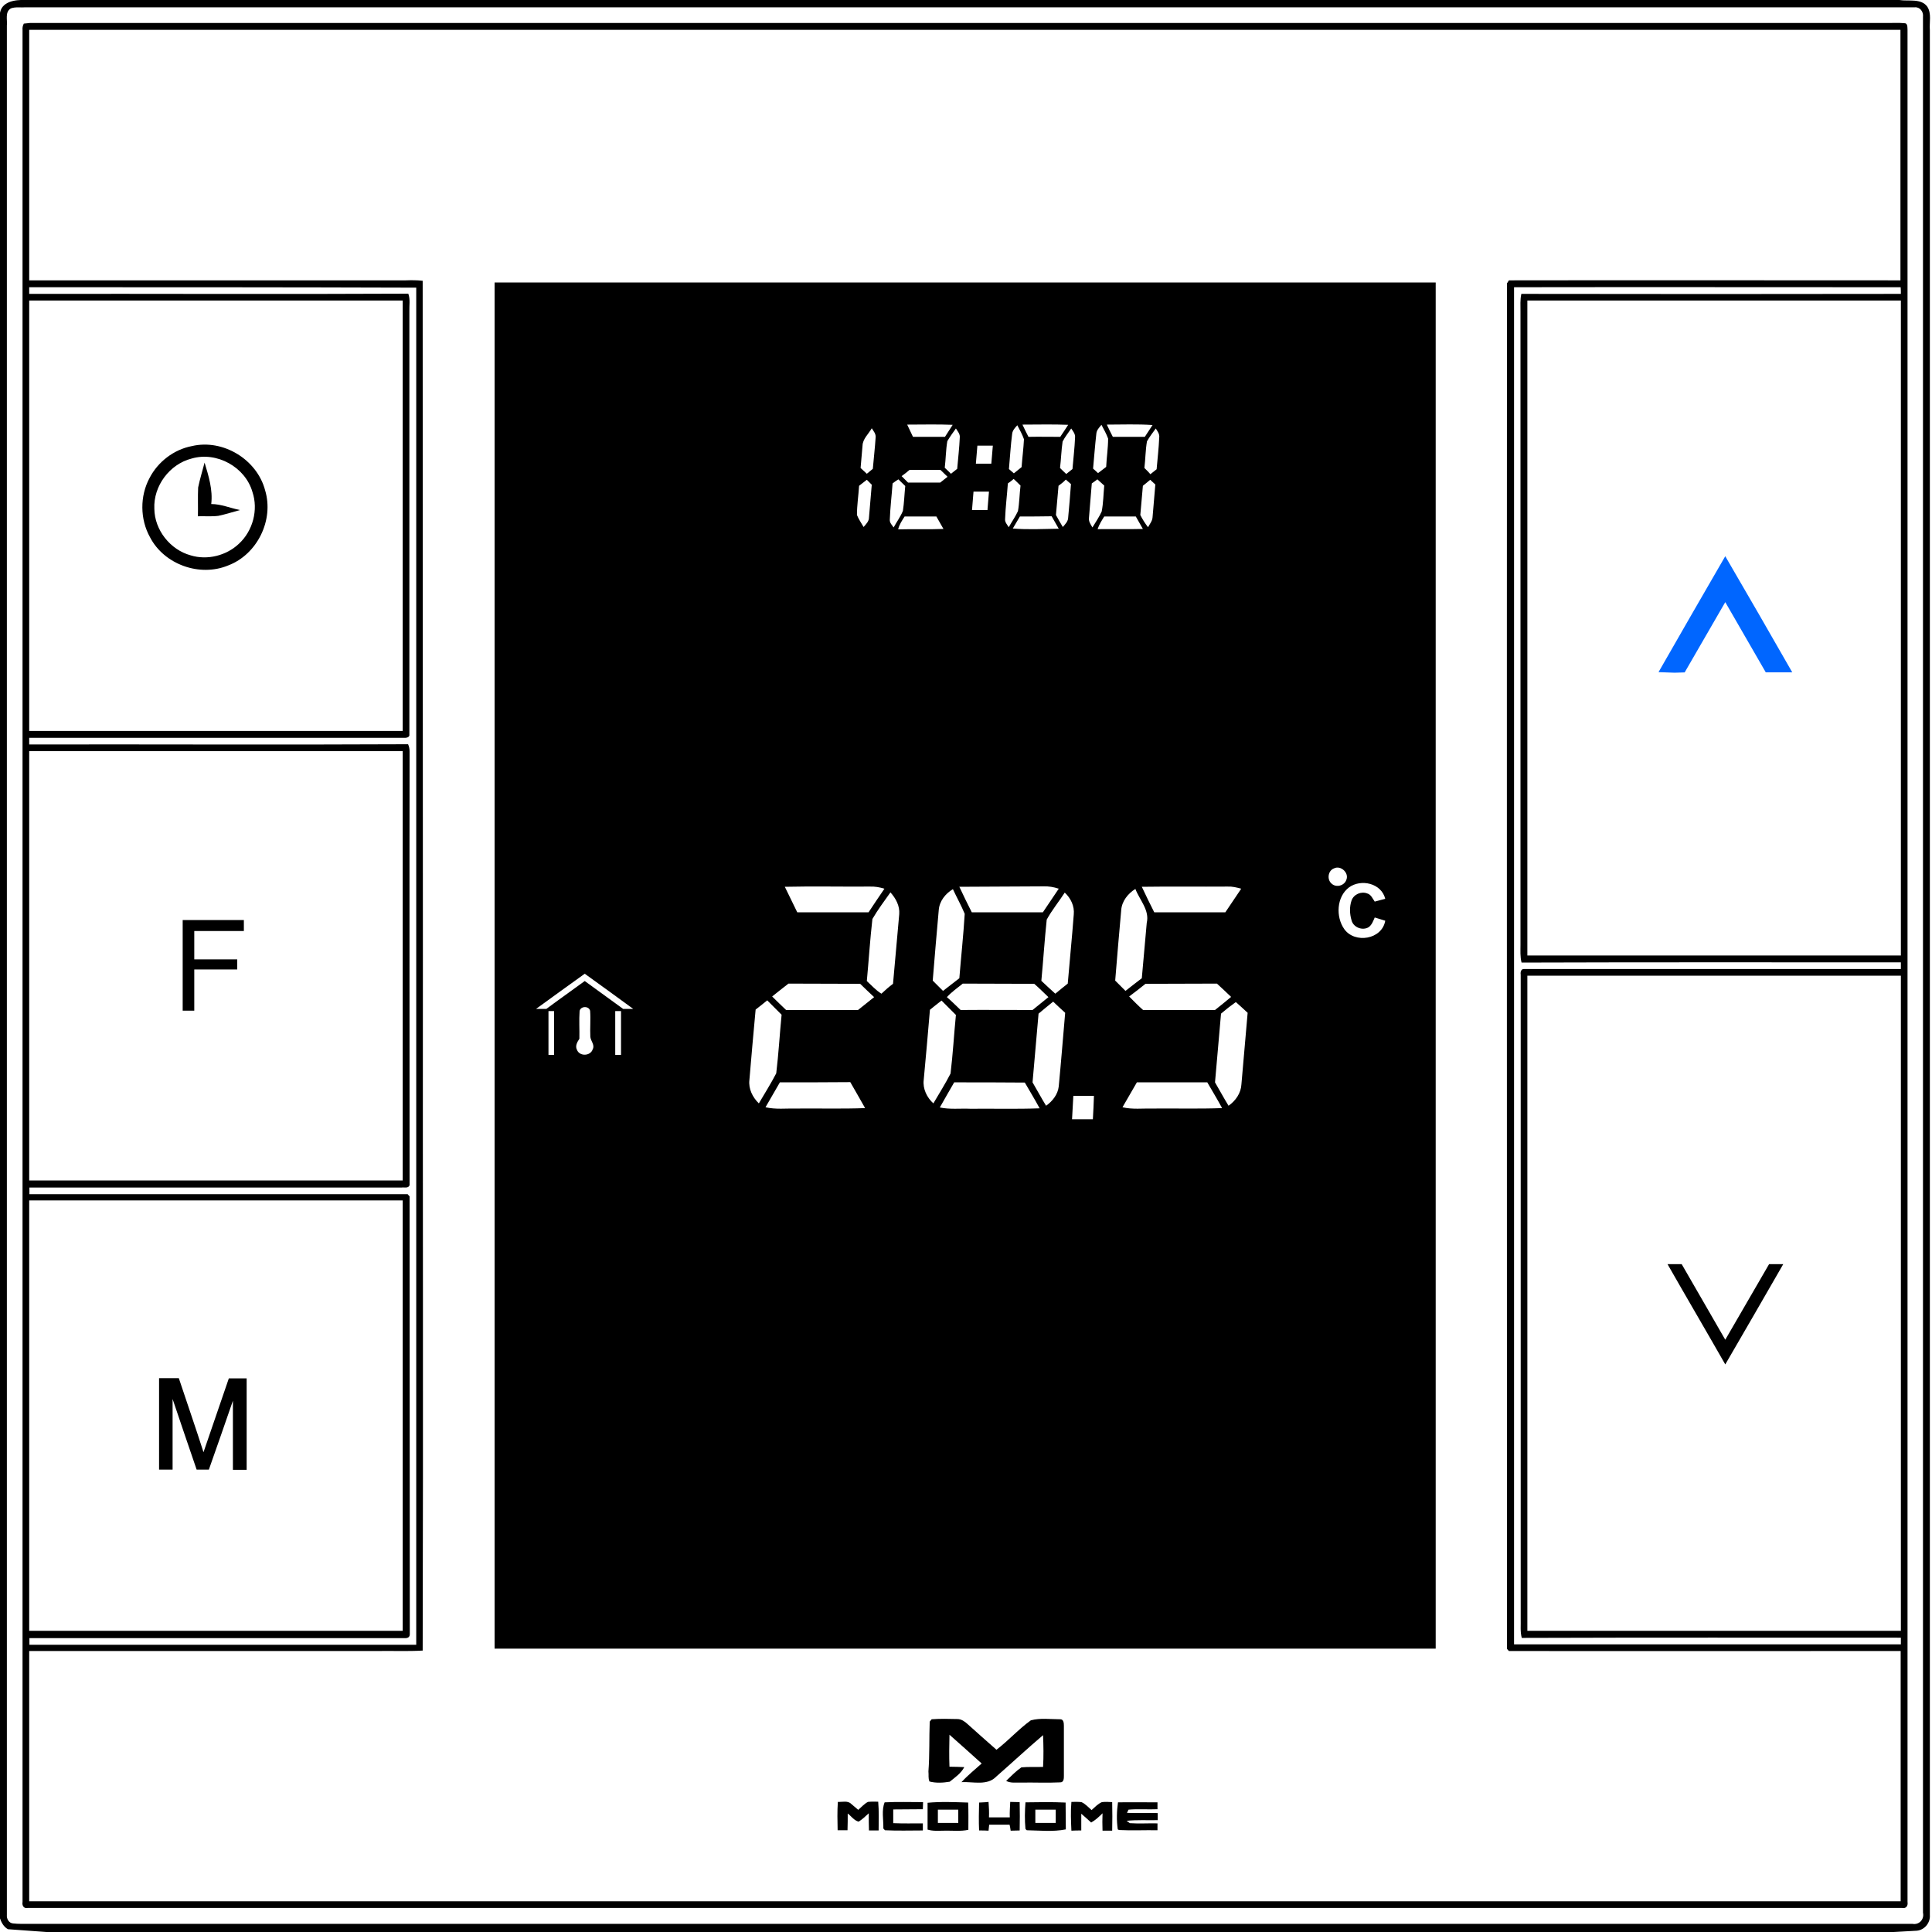 <?xml version="1.0" encoding="utf-8"?>
<!-- Generator: Adobe Illustrator 21.1.0, SVG Export Plug-In . SVG Version: 6.00 Build 0)  -->
<svg version="1.1" id="Laag_1" xmlns="http://www.w3.org/2000/svg" xmlns:xlink="http://www.w3.org/1999/xlink" x="0px" y="0px"
	 viewBox="0 0 900 900" style="enable-background:new 0 0 900 900;" xml:space="preserve">
<style type="text/css">
	.st0{fill:#0066FF;stroke:#0066FF;stroke-width:5;stroke-miterlimit:10;}
</style>
<path d="M11.8,0h873c4.2,0.7,10.1-0.9,13,3.1c2.1,3.2,0.9,7.3,1.2,10.9c0,292.7,0,585.4,0,878.1c0.3,3.6-2.5,7-6.1,7.3
	c-2.7,0.2-8,0.4-10.7,0.6H21.6c-4.5-0.3-13.4-1-17.9-1.3c-2-1.1-3.1-3.2-3.8-5.3V6.8C0.3,0.7,7-0.2,11.8,0 M5.1,3.9
	c-2.9,1.6-1.6,5.4-1.9,8c0,293.4,0,586.7,0,880.1c-0.2,1.8,0.9,3.8,2.8,4c2.6,0.3,5.3,0.2,7.9,0.2c292.3,0,584.7,0,877,0
	c3.1,0.6,5.6-2.1,4.9-5.2c0-294.4,0-588.8,0-883.2c0.3-2.3-1.4-4.6-3.8-4.4c-293.3,0-586.7,0-880,0C9.7,3.6,7.3,3.1,5.1,3.9z"/>
<path d="M11.1,11c0.7-0.1,2.1-0.2,2.9-0.3c288,0,576,0,864,0c3,0.1,6-0.2,9,0.1c1.8-0.1,1.5,2,1.6,3.1c0,290.7,0,581.4,0,872.1
	c0.3,1.7-0.6,3.2-2.5,2.8c-291.1,0-582.1,0-873.2,0c-1.9,0.4-2.7-1.2-2.4-2.8c0-290.7,0-581.4,0-872.1C10.4,12.9,10.6,11.9,11.1,11
	 M13.6,13.9c0,38.9,0,77.8,0,116.7c58.4,0,116.9,0,175.3,0c2.7-0.1,5.4-0.1,8,0.2c0.1,105.1,0,210.2,0.1,315.2
	c-0.1,107.6,0.2,215.3-0.1,322.9c-6.9,0.4-13.9,0.1-20.9,0.2c-54.1,0-108.2,0-162.4,0c0,38.9,0,77.8,0,116.6
	c290.6,0,581.2,0,871.8,0c0-38.9,0-77.8,0-116.6c-60.8,0-121.7,0.1-182.5,0c-0.2-0.2-0.6-0.7-0.9-1c0-212-0.1-424.1,0-636.1
	c0.2-0.3,0.7-1,0.9-1.4c60.8-0.1,121.6,0,182.4,0c0-38.9,0-77.8,0-116.7C594.9,13.9,304.2,13.9,13.6,13.9 M13.6,133.8
	c0,0.8,0,2.3,0,3.1c58.9-0.1,117.7,0.2,176.6-0.1c1,2.7,0.4,5.5,0.5,8.3c0,65.7,0,131.3,0,196.9c0.3,1.6-1.6,1.8-2.7,1.7
	c-58.1,0-116.3,0-174.4,0c0,0.8,0,2.3,0,3.1c58.8-0.1,117.6,0.2,176.5-0.1c0.5,1.1,0.7,2.2,0.7,3.4c-0.1,67.3,0,134.7,0,202
	c-0.6,1.6-2.4,0.9-3.7,1.1c-57.8,0-115.6,0-173.4,0c0,0.8,0,2.3,0,3.1c58.7,0,117.5,0,176.2,0c0.2,0.3,0.7,0.8,0.9,1
	c0.1,68,0,135.9,0.1,203.9c0,1.2-0.6,1.8-1.8,1.9c-58.5,0-116.9,0-175.4,0c0,0.8,0,2.3,0,3.1c60.1,0,120.2,0,180.2,0
	c0-210.8,0-421.5,0-632.2C133.8,133.8,73.7,133.8,13.6,133.8 M705.3,133.8c0,210.8,0,421.5,0,632.2c60.1,0,120.1,0,180.2,0
	c0-1,0-2.1,0-3.1c-58.9,0-117.8-0.1-176.6,0.1c-0.8-2.9-0.4-6-0.5-8.9c0-100,0-200.1,0-300.1c-0.2-1.2,0.2-2.8,1.7-2.6
	c58.5,0,116.9,0,175.4,0c0-0.8,0-2.3,0-3.1c-58.9,0-117.8-0.1-176.7,0.1c-0.7-2.7-0.5-5.6-0.5-8.3c0-98.3,0-196.7,0-295
	c0-2.7-0.2-5.5,0.4-8.2c58.9,0.1,117.9,0.1,176.8,0c0-0.8,0-2.3-0.1-3.1C825.4,133.8,765.3,133.7,705.3,133.8 M13.6,140
	c0,66.8,0,133.7,0,200.5c58,0,116,0,174,0c0-66.8,0-133.7,0-200.5C129.6,140,71.6,140,13.6,140 M711.5,140c0,101.7,0,203.4,0,305.1
	c58,0,116,0,174,0c0-101.7,0-203.4,0-305.1C827.5,140,769.5,140,711.5,140 M13.6,349.9c0,66.7,0,133.3,0,200c58,0,116,0,174,0
	c0-66.7,0-133.3,0-200C129.6,349.9,71.6,349.9,13.6,349.9 M711.5,454.5c0,101.8,0,203.5,0,305.2c58,0,116,0,174,0
	c0-101.8,0-203.5,0-305.2C827.5,454.5,769.5,454.5,711.5,454.5 M13.6,559.2c0,66.8,0,133.7,0,200.5c58,0,116,0,174,0
	c0-66.8,0-133.6,0-200.5C129.6,559.2,71.6,559.2,13.6,559.2z"/>
<path d="M230.4,768c0-212.1,0-424.2,0-636.4c146.1,0,292.2,0,438.4,0c0,212.1,0,424.2,0,636.4C522.6,768,376.5,768,230.4,768
	 M422.6,197.8c0.9,1.9,1.8,3.8,2.7,5.7c5,0,9.9,0,14.9,0c1.2-1.8,2.4-3.7,3.6-5.6C436.7,197.6,429.6,197.8,422.6,197.8 M476.3,197.8
	c0.9,1.9,1.8,3.8,2.8,5.7c4.9-0.1,9.9,0,14.8,0c1.2-1.8,2.5-3.7,3.7-5.6C490.5,197.6,483.4,197.8,476.3,197.8 M515.6,197.8
	c0.9,1.9,1.8,3.8,2.8,5.7c5,0,9.9,0,14.9,0c1.2-1.8,2.4-3.7,3.6-5.5C529.8,197.5,522.7,197.8,515.6,197.8 M471.5,202.1
	c-0.7,5.4-1,10.9-1.5,16.4c0.6,0.5,1.7,1.5,2.3,2c1.2-1,2.4-1.9,3.6-2.9c0.3-4.3,0.9-8.7,1.1-13c-0.8-2.3-2-4.4-3.1-6.5
	C472.9,199.2,471.7,200.4,471.5,202.1 M510.7,202.2c-0.6,5.3-1,10.7-1.5,16.1c0.6,0.5,1.7,1.5,2.3,2.1c1.3-1,2.5-1.9,3.8-2.9
	c0.2-4.4,0.9-8.8,0.9-13.2c-0.8-2.2-2-4.3-3.1-6.4C512,199.2,510.8,200.4,510.7,202.2 M401.8,207.6c-0.3,3.5-0.6,7-0.9,10.4
	c1,0.9,1.9,1.8,2.9,2.7c0.9-0.8,1.9-1.5,2.8-2.3c0.4-4.9,1-9.7,1.3-14.6c0.2-1.7-1-3-1.8-4.3C404.6,202.2,401.9,204.4,401.8,207.6
	 M445.3,199.6c-1.4,1.9-2.8,3.9-4,5.9c-0.7,4.1-0.7,8.3-1.2,12.4c1,0.9,1.9,1.8,2.9,2.8c1-0.8,1.9-1.5,2.9-2.3
	c0.4-4.9,1-9.7,1.2-14.6C447.3,202.2,446.1,200.9,445.3,199.6 M495,205.7c-0.6,4.1-0.7,8.2-1.2,12.3c0.9,0.9,1.9,1.9,2.9,2.8
	c1-0.8,1.9-1.5,2.9-2.3c0.4-4.9,1-9.7,1.2-14.6c0.2-1.7-0.9-3-1.8-4.3C497.7,201.6,496.1,203.5,495,205.7 M538.4,199.6
	c-1.4,1.9-2.9,3.9-4.1,6c-0.7,4.1-0.7,8.3-1.2,12.4c1,0.9,1.9,1.9,2.8,2.9c1-0.8,1.9-1.5,2.9-2.3c0.4-4.9,1-9.7,1.2-14.6
	C540.3,202.2,539.2,200.9,538.4,199.6 M455.3,207.6c-0.2,2.8-0.5,5.6-0.7,8.4c2.4,0,4.8,0,7.2,0c0.2-2.8,0.5-5.6,0.7-8.4
	C460.1,207.6,457.7,207.6,455.3,207.6 M420,221.8c1,1,2,2,3,3c5,0,10,0,15,0c1.1-0.9,2.3-1.8,3.4-2.7c-1.1-1.1-2.2-2.1-3.3-3.2
	c-4.8,0-9.6,0-14.4,0C422.5,219.9,421.3,220.9,420,221.8 M400.2,226.3c-0.3,4.6-1,9.1-1,13.6c0.8,2,2,3.7,3.1,5.6
	c1.1-1.3,2.5-2.6,2.5-4.4c0.5-5.1,0.8-10.2,1.3-15.3c-0.8-0.8-1.5-1.5-2.3-2.3C402.6,224.4,401.4,225.4,400.2,226.3 M415.8,225.2
	c-0.4,5.6-1.1,11.2-1.3,16.9c-0.1,1.4,1,2.5,1.8,3.6c1.4-2.6,3.2-5,4.3-7.7c0.6-3.8,0.7-7.7,1.1-11.6c-1.1-1-2.1-2.1-3.2-3.1
	C417.8,223.7,416.4,224.7,415.8,225.2 M469.5,225.2c-0.4,5.6-1.1,11.1-1.3,16.7c-0.1,1.4,1,2.5,1.7,3.7c1.4-2.5,3.1-4.9,4.3-7.5
	c0.7-3.9,0.7-7.9,1.2-11.9c-1.1-1.1-2.1-2.1-3.2-3.1C471.3,223.9,470.4,224.6,469.5,225.2 M493.1,226.3c-0.4,4.5-0.8,9.1-1.2,13.6
	c1,1.9,2.1,3.7,3.2,5.6c1.1-1.3,2.5-2.6,2.5-4.5c0.5-5.1,0.9-10.3,1.3-15.5c-0.6-0.5-1.8-1.6-2.4-2.1
	C495.5,224.5,494.3,225.4,493.1,226.3 M508.6,225.2c-0.4,5.3-0.9,10.5-1.3,15.8c-0.3,1.8,0.7,3.2,1.6,4.7c1.5-2.5,3.1-4.8,4.3-7.4
	c0.8-4,0.8-8.1,1.2-12.1c-1.1-1-2.2-2-3.2-2.9C510.4,223.9,509.5,224.6,508.6,225.2 M532.4,226.3c-0.4,4.5-0.8,9.1-1.2,13.6
	c1,2,2.2,3.9,3.6,5.7c0.8-1.5,2-2.9,2.1-4.6c0.5-5.1,0.8-10.2,1.3-15.3c-0.8-0.7-1.6-1.5-2.4-2.2
	C534.7,224.4,533.6,225.4,532.4,226.3 M453.5,229c-0.2,2.9-0.5,5.7-0.7,8.6c2.4,0,4.8,0,7.2,0c0.2-2.9,0.5-5.8,0.7-8.6
	C458.3,229,455.9,229,453.5,229 M421.4,240.6c-1.2,1.9-2.5,3.8-3,6c7-0.2,14,0.1,21.1-0.2c-1.1-1.9-2.2-3.9-3.3-5.8
	C431.2,240.6,426.3,240.6,421.4,240.6 M475.1,240.6c-1.1,1.9-2.2,3.7-3.3,5.6c7.1,0.6,14.2,0.2,21.4,0.1c-1.1-1.9-2.2-3.9-3.3-5.8
	C485,240.6,480,240.6,475.1,240.6 M514.4,240.6c-1.2,1.9-2.4,3.8-3.1,5.9c7-0.1,14.1,0.1,21.1-0.1c-1.1-2-2.2-3.9-3.3-5.8
	C524.2,240.6,519.3,240.6,514.4,240.6 M621.5,404.5c-2.9,1-3.5,5.3-1.1,7.2c2.1,1.9,5.9,0.9,6.8-1.9
	C628.5,406.6,624.6,403,621.5,404.5 M628.4,413.4c-5.8,4.4-6.2,13.7-2.2,19.4c4.9,6.9,17.6,4.9,19.1-3.9c-1.6-0.5-3.3-1-4.9-1.5
	c-0.7,1.6-1.3,3.4-2.8,4.5c-2.9,1.8-7.2,0.1-8-3.2c-0.9-3-1-6.3,0-9.2c1-2.9,4.5-4.4,7.3-3.3c1.8,0.5,2.5,2.4,3.5,3.8
	c1.6-0.4,3.3-0.9,4.9-1.3C643.5,411.4,634,409.3,628.4,413.4 M365.6,413.1c1.9,4,3.9,7.9,5.8,11.9c11.1,0,22.1,0,33.2,0
	c2.4-3.7,4.9-7.3,7.4-11c-2.2-0.7-4.5-1.1-6.9-1C391.9,413.1,378.7,412.8,365.6,413.1 M446.9,413.1c1.9,4,3.8,8,5.8,11.9
	c11,0,22.1,0,33.1,0c2.5-3.7,5-7.4,7.4-11c-2.3-0.8-4.8-1.2-7.2-1.1C473,413,460,413,446.9,413.1 M531.9,413.1c1.9,4,3.8,8,5.8,11.9
	c11,0,22.1,0,33.1,0c2.5-3.7,5-7.4,7.4-11c-2.1-0.6-4.2-1.1-6.3-1C558.6,413.1,545.3,412.9,531.9,413.1 M437.3,424
	c-1,10.9-1.9,21.9-2.8,32.8c1.6,1.6,3.2,3.2,4.8,4.8c2.5-2,5.1-3.9,7.6-5.9c0.8-10,1.9-20,2.5-30c-1.6-3.9-3.7-7.6-5.5-11.5
	C440.4,416.3,437.6,419.8,437.3,424 M522.3,424c-1,10.9-1.9,21.9-2.8,32.8c1.6,1.6,3.2,3.2,4.8,4.8c2.5-2,5-3.9,7.6-5.9
	c0.8-8.6,1.5-17.2,2.3-25.8c1.4-5.9-3.3-10.6-5.3-15.8C525.4,416.3,522.6,419.8,522.3,424 M406.4,428.1c-1.1,9.6-1.7,19.3-2.6,28.9
	c2.2,2,4.2,4.3,6.8,5.9c1.7-1.6,3.5-3.2,5.4-4.6c1-10.8,1.9-21.6,2.9-32.5c0.3-3.8-1.6-7.3-4.1-10.1
	C411.9,419.8,408.9,423.8,406.4,428.1 M487.6,428.4c-1,9.5-1.6,19-2.5,28.5c2.1,2,4.3,4,6.5,6c1.9-1.6,3.8-3.1,5.8-4.7
	c0.9-10.8,2-21.5,2.8-32.2c0.4-3.9-1.4-7.6-4.2-10.2C493.3,420,490,424,487.6,428.4 M249.7,470c1.6,0,3.2,0,4.8,0
	c5.9-4.4,11.9-8.6,17.9-13c6,4.3,11.9,8.7,17.9,13c1.6,0,3.1,0,4.7,0c-7.5-5.5-15.1-11-22.6-16.4C264.8,459.1,257.2,464.5,249.7,470
	 M367.3,458.2c-2.6,2-5.1,4-7.6,6c2.1,2.1,4.3,4.2,6.5,6.3c11.2,0,22.4,0,33.5,0c2.5-2,5-4,7.5-6c-2.2-2.1-4.4-4.1-6.5-6.2
	C389.5,458.2,378.4,458.3,367.3,458.2 M448.5,458.2c-2.5,2-5.2,3.9-7.4,6.3c2.2,1.9,4.3,4,6.4,6c11.2-0.1,22.3,0,33.5,0
	c2.5-2,4.9-4,7.4-6c-2.2-2.1-4.3-4.2-6.6-6.2C470.7,458.3,459.6,458.2,448.5,458.2 M533.6,458.3c-2.5,2-5,4-7.6,5.9
	c2.1,2.1,4.2,4.3,6.5,6.3c11.2,0,22.4,0,33.5,0c2.5-2,5-4,7.5-6.1c-2.2-2.1-4.4-4.2-6.6-6.2C555.8,458.3,544.7,458.2,533.6,458.3
	 M433.2,470.4c-0.9,10.9-1.9,21.8-2.9,32.7c-0.5,4.1,1.5,8.2,4.5,10.9c2.7-4.6,5.6-9.2,8-13.9c1.1-9.1,1.6-18.2,2.5-27.3
	c-2.2-2.2-4.5-4.5-6.7-6.7C436.8,467.5,435,468.9,433.2,470.4 M352,470.3c-1,10.9-2,21.9-2.9,32.8c-0.5,4.1,1.5,8.1,4.4,10.9
	c2.7-4.6,5.6-9.2,8.1-14c1.1-9.1,1.6-18.2,2.5-27.3c-2.2-2.2-4.5-4.5-6.7-6.7C355.6,467.5,353.8,468.9,352,470.3 M490.6,466.6
	c-2.3,1.9-4.6,3.7-6.8,5.6c-0.9,10.7-1.9,21.3-2.8,32c2.1,3.6,4.1,7.3,6.3,10.9c3-2.1,5.5-5.3,5.9-9c1.1-11.4,2-22.9,3-34.3
	C494.2,470,492.4,468.3,490.6,466.6 M568.8,472.2c-0.9,10.7-1.9,21.3-2.8,32c2.1,3.6,4.1,7.3,6.3,10.9c3.3-2.3,5.8-5.9,6-10
	c1-11.1,1.9-22.2,2.9-33.3c-1.8-1.7-3.7-3.4-5.5-5C573.3,468.5,571,470.3,568.8,472.2 M270,471c-0.3,4.3,0,8.6-0.1,12.9
	c-1,1.5-2.1,3.4-1.1,5.2c1.2,3.1,6.3,2.9,7.3-0.3c1.1-2-0.9-3.8-1.1-5.8c-0.2-4,0.2-8.1-0.1-12.1C274.4,468.5,270.4,468.6,270,471
	 M255.5,471c0,6.8,0,13.6,0,20.4c0.7,0,2,0,2.6,0c0-6.8,0-13.6,0-20.4C257.5,471,256.2,471,255.5,471 M286.6,471
	c0,6.8,0,13.6,0,20.4c0.7,0,2.1,0,2.7,0c0-6.8,0-13.6,0-20.4C288.7,471,287.3,471,286.6,471 M363.3,504.2c-2.2,3.9-4.5,7.7-6.7,11.6
	c4.7,1.1,9.6,0.5,14.4,0.6c10.7-0.1,21.3,0.2,32-0.2c-2.2-4-4.6-8-6.9-12.1C385.1,504.2,374.2,504.2,363.3,504.2 M444.5,504.2
	c-2.2,3.9-4.5,7.7-6.7,11.7c4.7,1,9.4,0.4,14.2,0.6c10.8-0.1,21.6,0.2,32.3-0.2c-2.2-4.1-4.6-8-6.9-12
	C466.5,504.2,455.5,504.2,444.5,504.2 M529.6,504.2c-2.2,3.9-4.5,7.7-6.7,11.6c4.6,1.1,9.4,0.5,14.1,0.6c10.8-0.1,21.5,0.2,32.3-0.2
	c-2.2-4.1-4.6-8-6.9-12C551.5,504.2,540.5,504.2,529.6,504.2 M500,510.5c-0.2,3.6-0.4,7.3-0.6,10.9c3.2,0,6.5,0,9.7,0
	c0.2-3.6,0.4-7.3,0.5-10.9C506.5,510.5,503.3,510.5,500,510.5z"/>
<path d="M89.4,207.8c14.5-3.4,30.3,6.2,34.1,20.6c4.2,13.9-3.7,29.9-17.2,35c-13.2,5.5-29.8-0.4-36.4-13.1
	c-4.7-8.4-4.8-19.2-0.2-27.7C73.6,215.1,81,209.4,89.4,207.8 M89.3,213.6C79,216.2,71.4,226.4,71.9,237c0.1,9.9,7.4,19.1,16.9,21.7
	c7.8,2.4,16.7,0.1,22.5-5.4c6.5-6,9.1-15.8,6.3-24.1C114.3,217.6,101,210.2,89.3,213.6z"/>
<path d="M92.3,227.1c0.8-3.9,2-7.7,3-11.6c1.9,6.3,3.9,12.7,3.1,19.3c4.6,0,8.9,1.9,13.4,2.8c-3.4,0.9-6.7,2-10.1,2.7
	c-3.2,0.4-6.3,0.1-9.5,0.2C92.3,236.1,92.1,231.6,92.3,227.1z"/>
<path class="st0" d="M776.8,310.8c8.9-15.6,17.9-31.1,26.9-46.7c9,15.5,18,31,26.9,46.6c-2.2,0-4.4,0-6.6,0
	c-6.8-11.7-13.5-23.5-20.3-35.2c-6.8,11.8-13.6,23.5-20.4,35.3C781.2,310.9,779,310.9,776.8,310.8z"/>
<path d="M85.1,428.6c9.5,0,19,0,28.5,0c0,1.7,0,3.4,0,5.1c-7.7,0-15.4,0-23.1,0c0,4.4,0,8.8,0,13.2c6.7,0,13.3,0,20,0
	c0,1.6,0,3.1,0,4.7c-6.7,0-13.3,0-20,0c0,6.4,0,12.8,0,19.2c-1.8,0-3.6,0-5.4,0C85.1,456.9,85.1,442.8,85.1,428.6z"/>
<path d="M776.8,588.9c2.2,0,4.4,0,6.6,0c6.8,11.7,13.5,23.5,20.3,35.2c6.8-11.7,13.6-23.5,20.4-35.2c2.2,0,4.4,0,6.6,0
	c-9,15.6-17.9,31.1-27,46.7C794.8,620,785.7,604.5,776.8,588.9z"/>
<path d="M74.1,642c3.1,0,6.1,0,9.2,0c3.8,11.5,7.8,22.9,11.5,34.5c3.9-11.5,7.9-22.9,11.8-34.4c2.8,0,5.5,0,8.3,0
	c0,14.2,0,28.4,0,42.6c-2.1,0-4.2,0-6.4,0c0-10.7,0-21.4,0-32.2c-3.7,10.7-7.4,21.4-11.2,32.1c-1.9,0-3.8,0-5.7,0
	c-3.8-11-7.5-22-11.2-32.9c0,11,0,21.9,0,32.9c-2.1,0-4.2,0-6.3,0C74.1,670.5,74.1,656.2,74.1,642z"/>
<path d="M433.1,802c0.2-0.3,0.7-0.8,0.9-1.1c4-0.3,8-0.2,12-0.1c1.9,0,3.5,1.2,4.8,2.4c4.5,4,8.9,8,13.4,11.9
	c5.6-4.3,10.3-9.6,16-13.7c4.4-1.2,9.1-0.5,13.6-0.5c1.7-0.1,1.8,1.8,1.8,3.1c0,7.7,0,15.4,0,23.2c0,1.2,0,3.2-1.8,3.1
	c-6,0.3-12,0-18,0.1c-2.4-0.1-5,0.4-7.1-0.8c2.3-2.2,4.5-4.5,7.1-6.3c3.4-0.3,6.8-0.1,10.1-0.2c0.3-4.9,0.2-9.9,0-14.8
	c-7.4,6.3-14.5,12.9-21.8,19.3c-4.2,4.4-10.8,2.3-16.2,2.6c2.9-3.2,6.2-5.8,9.4-8.7c-5-4.5-10-9-15-13.4c-0.1,5-0.2,10,0,14.9
	c2.3,0,4.6,0.1,6.9,0.2c-1.5,2.9-4.3,4.8-6.8,6.8c-3,0.5-6.4,0.7-9.4-0.1c-0.7-1.5-0.3-3.1-0.5-4.7
	C433.1,817.3,432.8,809.7,433.1,802z"/>
<path d="M390.3,839.4c2.1,0.1,4.6-0.7,6.2,0.9c1.1,0.9,2.2,1.9,3.3,2.8c1.5-1.3,2.8-2.8,4.5-3.7c1.6-0.2,3.2-0.1,4.8-0.1
	c0.4,4.5,0.2,8.9,0.2,13.4c-1.5,0-3,0-4.5,0c-0.1-2.7-0.1-5.3-0.1-8c-1.5,1.4-3,2.8-4.7,3.9c-2.1-0.5-3.5-2.6-5.1-3.8
	c0,2.6,0,5.2-0.1,7.8c-1.5,0-3.1,0-4.6,0C390.1,848.3,390,843.8,390.3,839.4z"/>
<path d="M499.1,839.4c1.6,0,3.1-0.1,4.7,0.1c1.8,0.8,3.2,2.4,4.7,3.7c1.5-1.3,2.9-2.9,4.8-3.7c1.6-0.2,3.2-0.1,4.8,0
	c0.1,4.4,0.1,8.9,0,13.3c-1.5,0-3,0-4.5,0c-0.1-2.7-0.1-5.4,0-8.1c-1.6,1.6-3.3,3.2-5.3,4.3c-1.5-1.4-3.1-2.8-4.6-4.1
	c0,2.6,0,5.2,0,7.8c-1.6,0-3.1,0-4.6,0.1C498.9,848.3,498.7,843.8,499.1,839.4z"/>
<path d="M411.5,851.8c0.1-4-0.9-8.6,0.6-12.2c6-0.3,12-0.1,17.9-0.1c0,0.8-0.1,2.5-0.1,3.3c-4.6,0.1-9.2,0-13.8,0.1
	c0,2.1,0,4.2,0,6.4c4.6,0.2,9.2,0.1,13.8,0.1c0,1.1,0,2.2,0,3.3c-5.9,0-11.8,0.2-17.7-0.1C412.1,852.4,411.7,852,411.5,851.8z"/>
<path d="M432.1,839.8c6.3-0.6,12.6-0.3,18.9-0.1c0.2,4.2,0.1,8.4,0.1,12.7c-3.7,0.8-7.4,0.3-11.1,0.4c-2.6,0-5.3,0.3-7.9-0.5
	C432.1,848.1,432.1,843.9,432.1,839.8 M436.9,843c0,2.1,0,4.1,0,6.2c3.2,0,6.3,0,9.5,0c0-2.1,0-4.1,0-6.2
	C443.2,843,440,843,436.9,843z"/>
<path d="M456.1,839.7c1.5-0.1,3-0.1,4.4-0.3c0.2,2.4,0.3,4.8,0.2,7.2c3.2,0,6.5,0,9.7,0c-0.1-2.4,0.1-4.8,0.2-7.2
	c1.5,0,2.9,0.1,4.4,0.1c0.1,4.4,0.1,8.8,0,13.2c-1.4,0-2.8,0.1-4.2,0.1c-0.1-0.7-0.3-2.1-0.5-2.8c-3.2,0-6.4,0-9.5,0
	c-0.1,0.7-0.2,2.1-0.3,2.8c-1.5-0.1-2.9-0.1-4.4-0.1C455.9,848.4,456,844,456.1,839.7z"/>
<path d="M477.7,839.6c6.2-0.1,12.5-0.2,18.7,0.1c0.1,4.2,0,8.3,0.1,12.5c-6,1.2-12.2,0.5-18.2,0.4l-0.6-0.6
	C477.3,847.8,477.4,843.7,477.7,839.6 M482.3,843c0,2.1,0,4.1,0,6.2c3.2,0,6.3,0,9.5,0c0-2.1,0-4.1,0-6.2
	C488.6,843,485.4,843,482.3,843z"/>
<path d="M520.7,852.2c-0.6-4.2-0.5-8.4,0.1-12.6c6.1-0.1,12.2,0,18.4,0c0,0.8,0,2.4,0,3.2c-4.5,0.2-9-0.2-13.5,0.2
	c-0.2,0.4-0.5,1.1-0.7,1.5c4.8,0.2,9.5,0,14.3,0.1c0,0.8,0,2.5,0,3.3c-4.8,0.1-9.7-0.2-14.5,0.3c0.4,0.3,1.2,0.8,1.5,1.1
	c4.3,0.3,8.6,0,12.9,0.1c0,1.1,0,2.1,0,3.2c-6-0.1-12,0.2-17.9-0.1L520.7,852.2z"/>
</svg>
